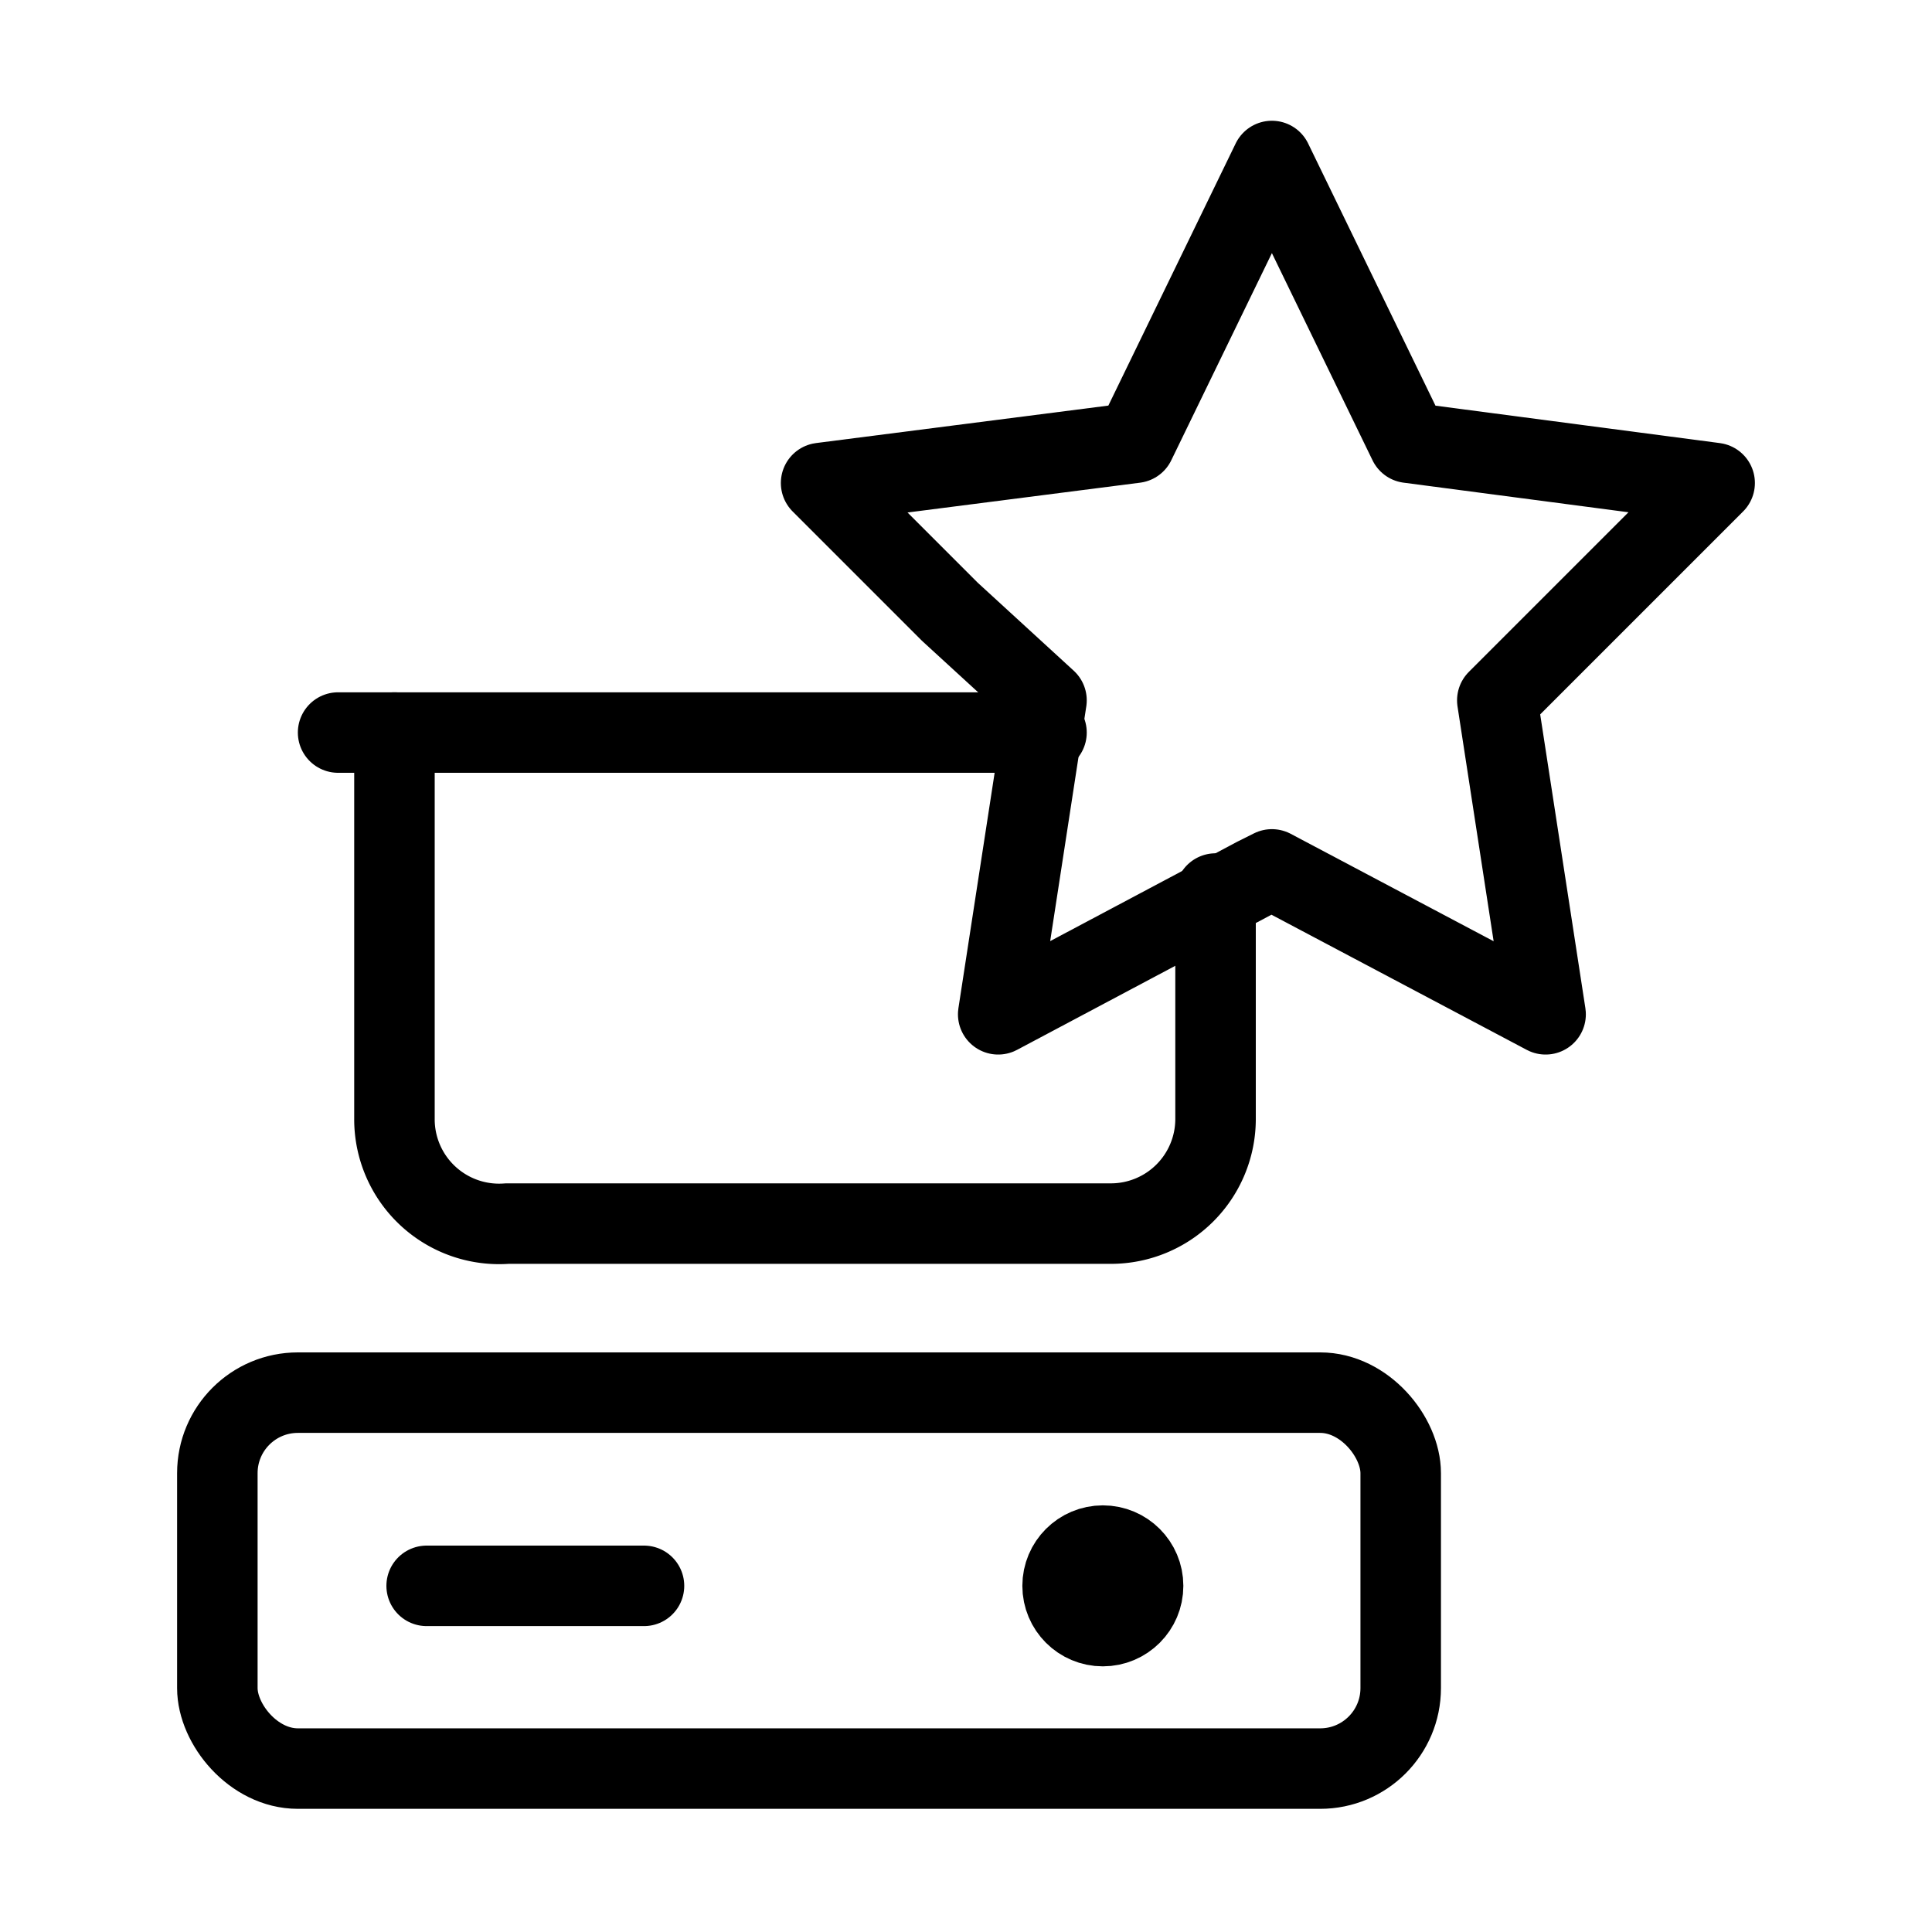<svg id="Layer_1" data-name="Layer 1" xmlns="http://www.w3.org/2000/svg" width="24" height="24" viewBox="0 0 24 24">
  <defs>
    <style>
      .cls-1 {
        fill: none;
        stroke: #000;
        stroke-linecap: round;
        stroke-linejoin: round;
      }
    </style>
  </defs>
  <g>
    <polygon class="cls-1" points="18.6 8.7 19.2 12.6 15.8 10.8 15.6 10.9 12.4 12.6 13 8.7 11.8 7.6 10.2 6 14.1 5.5 15.8 2 17.5 5.5 21.3 6 18.6 8.7"/>
    <rect class="cls-1" x="2.7" y="17.3" width="14.7" height="4.67" rx="1"/>
    <line class="cls-1" x1="5.3" y1="19.7" x2="8" y2="19.7"/>
    <line class="cls-1" x1="4.2" y1="9.1" x2="13" y2="9.1"/>
    <path class="cls-1" d="M4.9,9.1v4.8a1.3,1.3,0,0,0,1.4,1.3h7.5a1.3,1.3,0,0,0,1.3-1.3V11.1"/>
    <circle class="cls-1" cx="13.7" cy="19.7" r="0.5"/>
  </g>
</svg>
